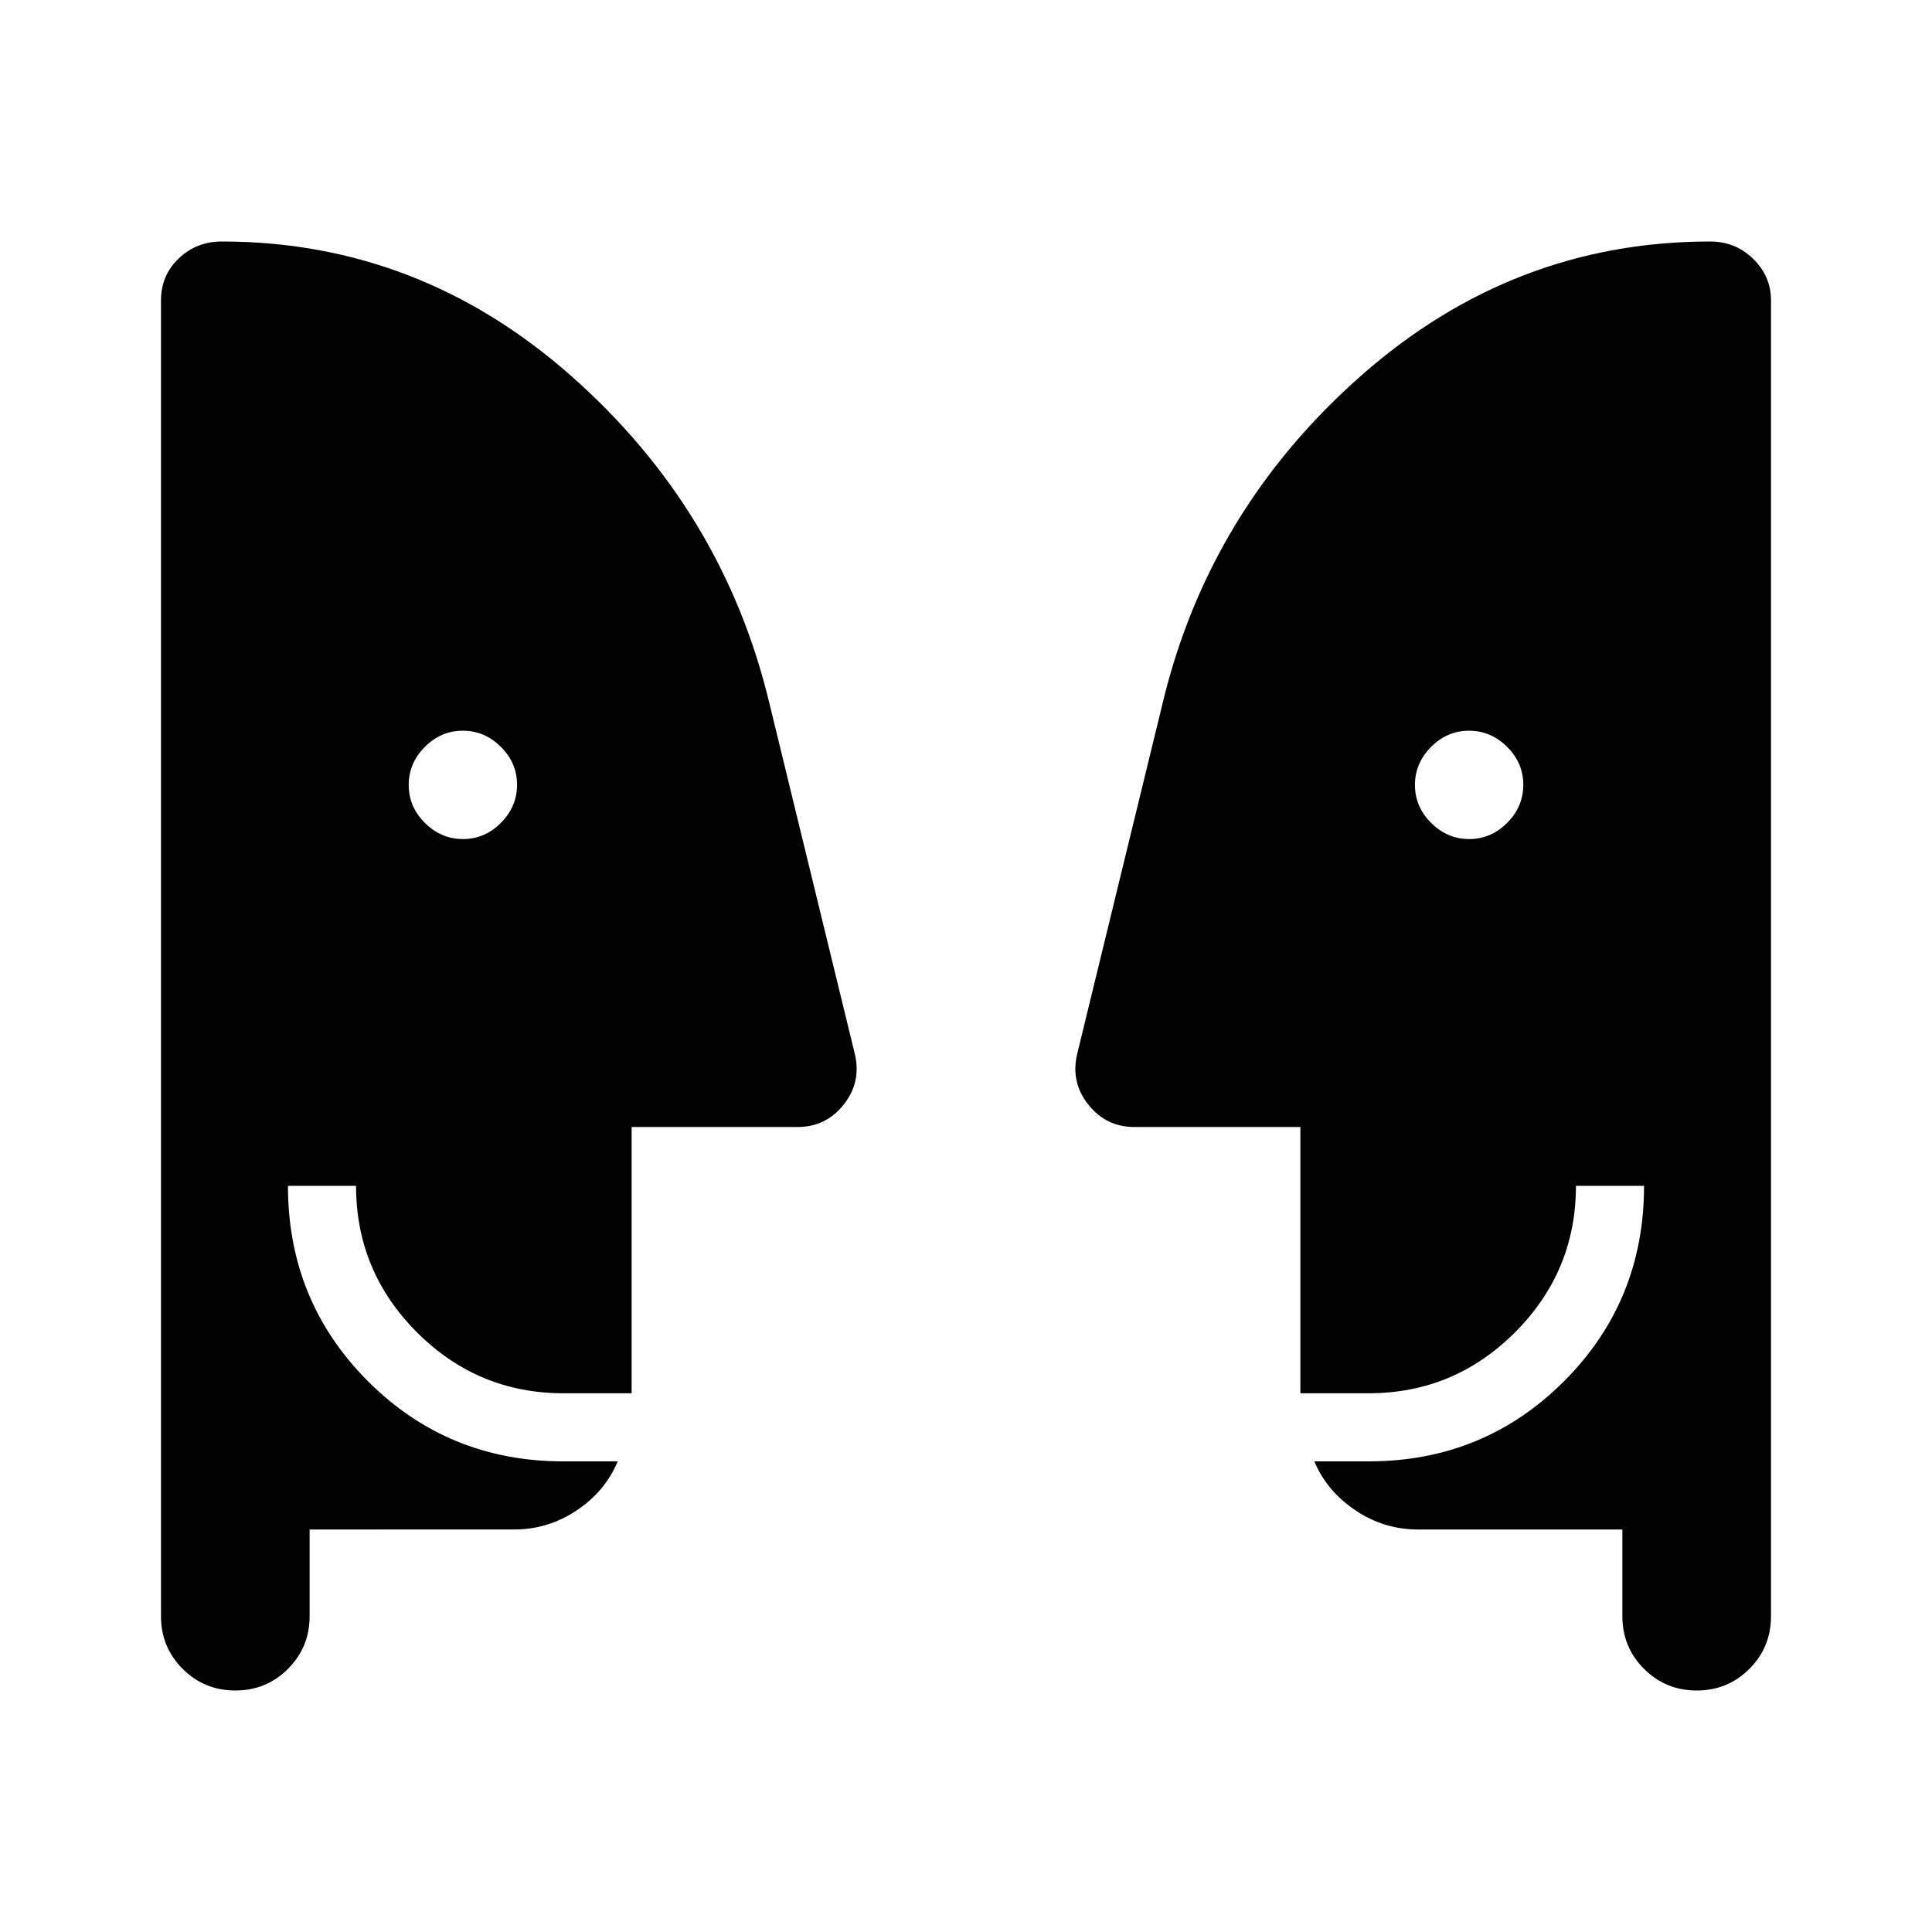 <svg xmlns="http://www.w3.org/2000/svg" height="40" viewBox="0 -960 960 960" width="40"><path d="M230.05-543.08q10.85 0 18.86-8.06t8.01-18.91q0-10.85-8.06-18.86t-18.91-8.01q-10.85 0-18.86 8.06t-8.01 18.91q0 10.85 8.06 18.86t18.91 8.01Zm500 0q10.85 0 18.86-8.06t8.01-18.91q0-10.85-8.06-18.86t-18.91-8.01q-10.85 0-18.86 8.06t-8.01 18.91q0 10.85 8.06 18.86t18.91 8.01ZM806.15-200H704.62q-16.99 0-31.19-9.58-14.2-9.59-20.35-24.27H680q57.33 0 97.13-39.79 39.79-39.8 39.79-97.13h-33.84q0 42.53-30.28 72.81-30.27 30.27-72.8 30.27h-33.85V-400h-82.51q-13.95 0-22.79-11.04-8.85-11.04-5.68-24.97l42.45-174.22q22.94-96.18 98.57-162.98Q751.82-840 849.77-840q12.58 0 21.41 8.65 8.82 8.66 8.82 20.58v653.85q0 15.42-10.74 26.17Q858.51-120 843.09-120q-15.42 0-26.18-10.75t-10.76-26.17V-200Zm-652.3 0v43.08q0 15.42-10.75 26.17Q132.36-120 116.93-120q-15.42 0-26.17-10.75Q80-141.5 80-156.92v-653.85q0-12.44 8.82-20.83 8.83-8.4 21.41-8.4 97.95 0 173.58 66.79 75.63 66.8 98.57 162.98l42.45 174.22q3.17 13.93-5.68 24.97Q410.31-400 396.36-400h-82.51v132.31H280q-42.53 0-72.8-30.27-30.28-30.28-30.28-72.81h-33.84q0 57.33 39.79 97.13 39.8 39.79 97.13 39.79h26.92q-6.15 14.85-20.35 24.35-14.2 9.5-31.19 9.5H153.85Z"/></svg>